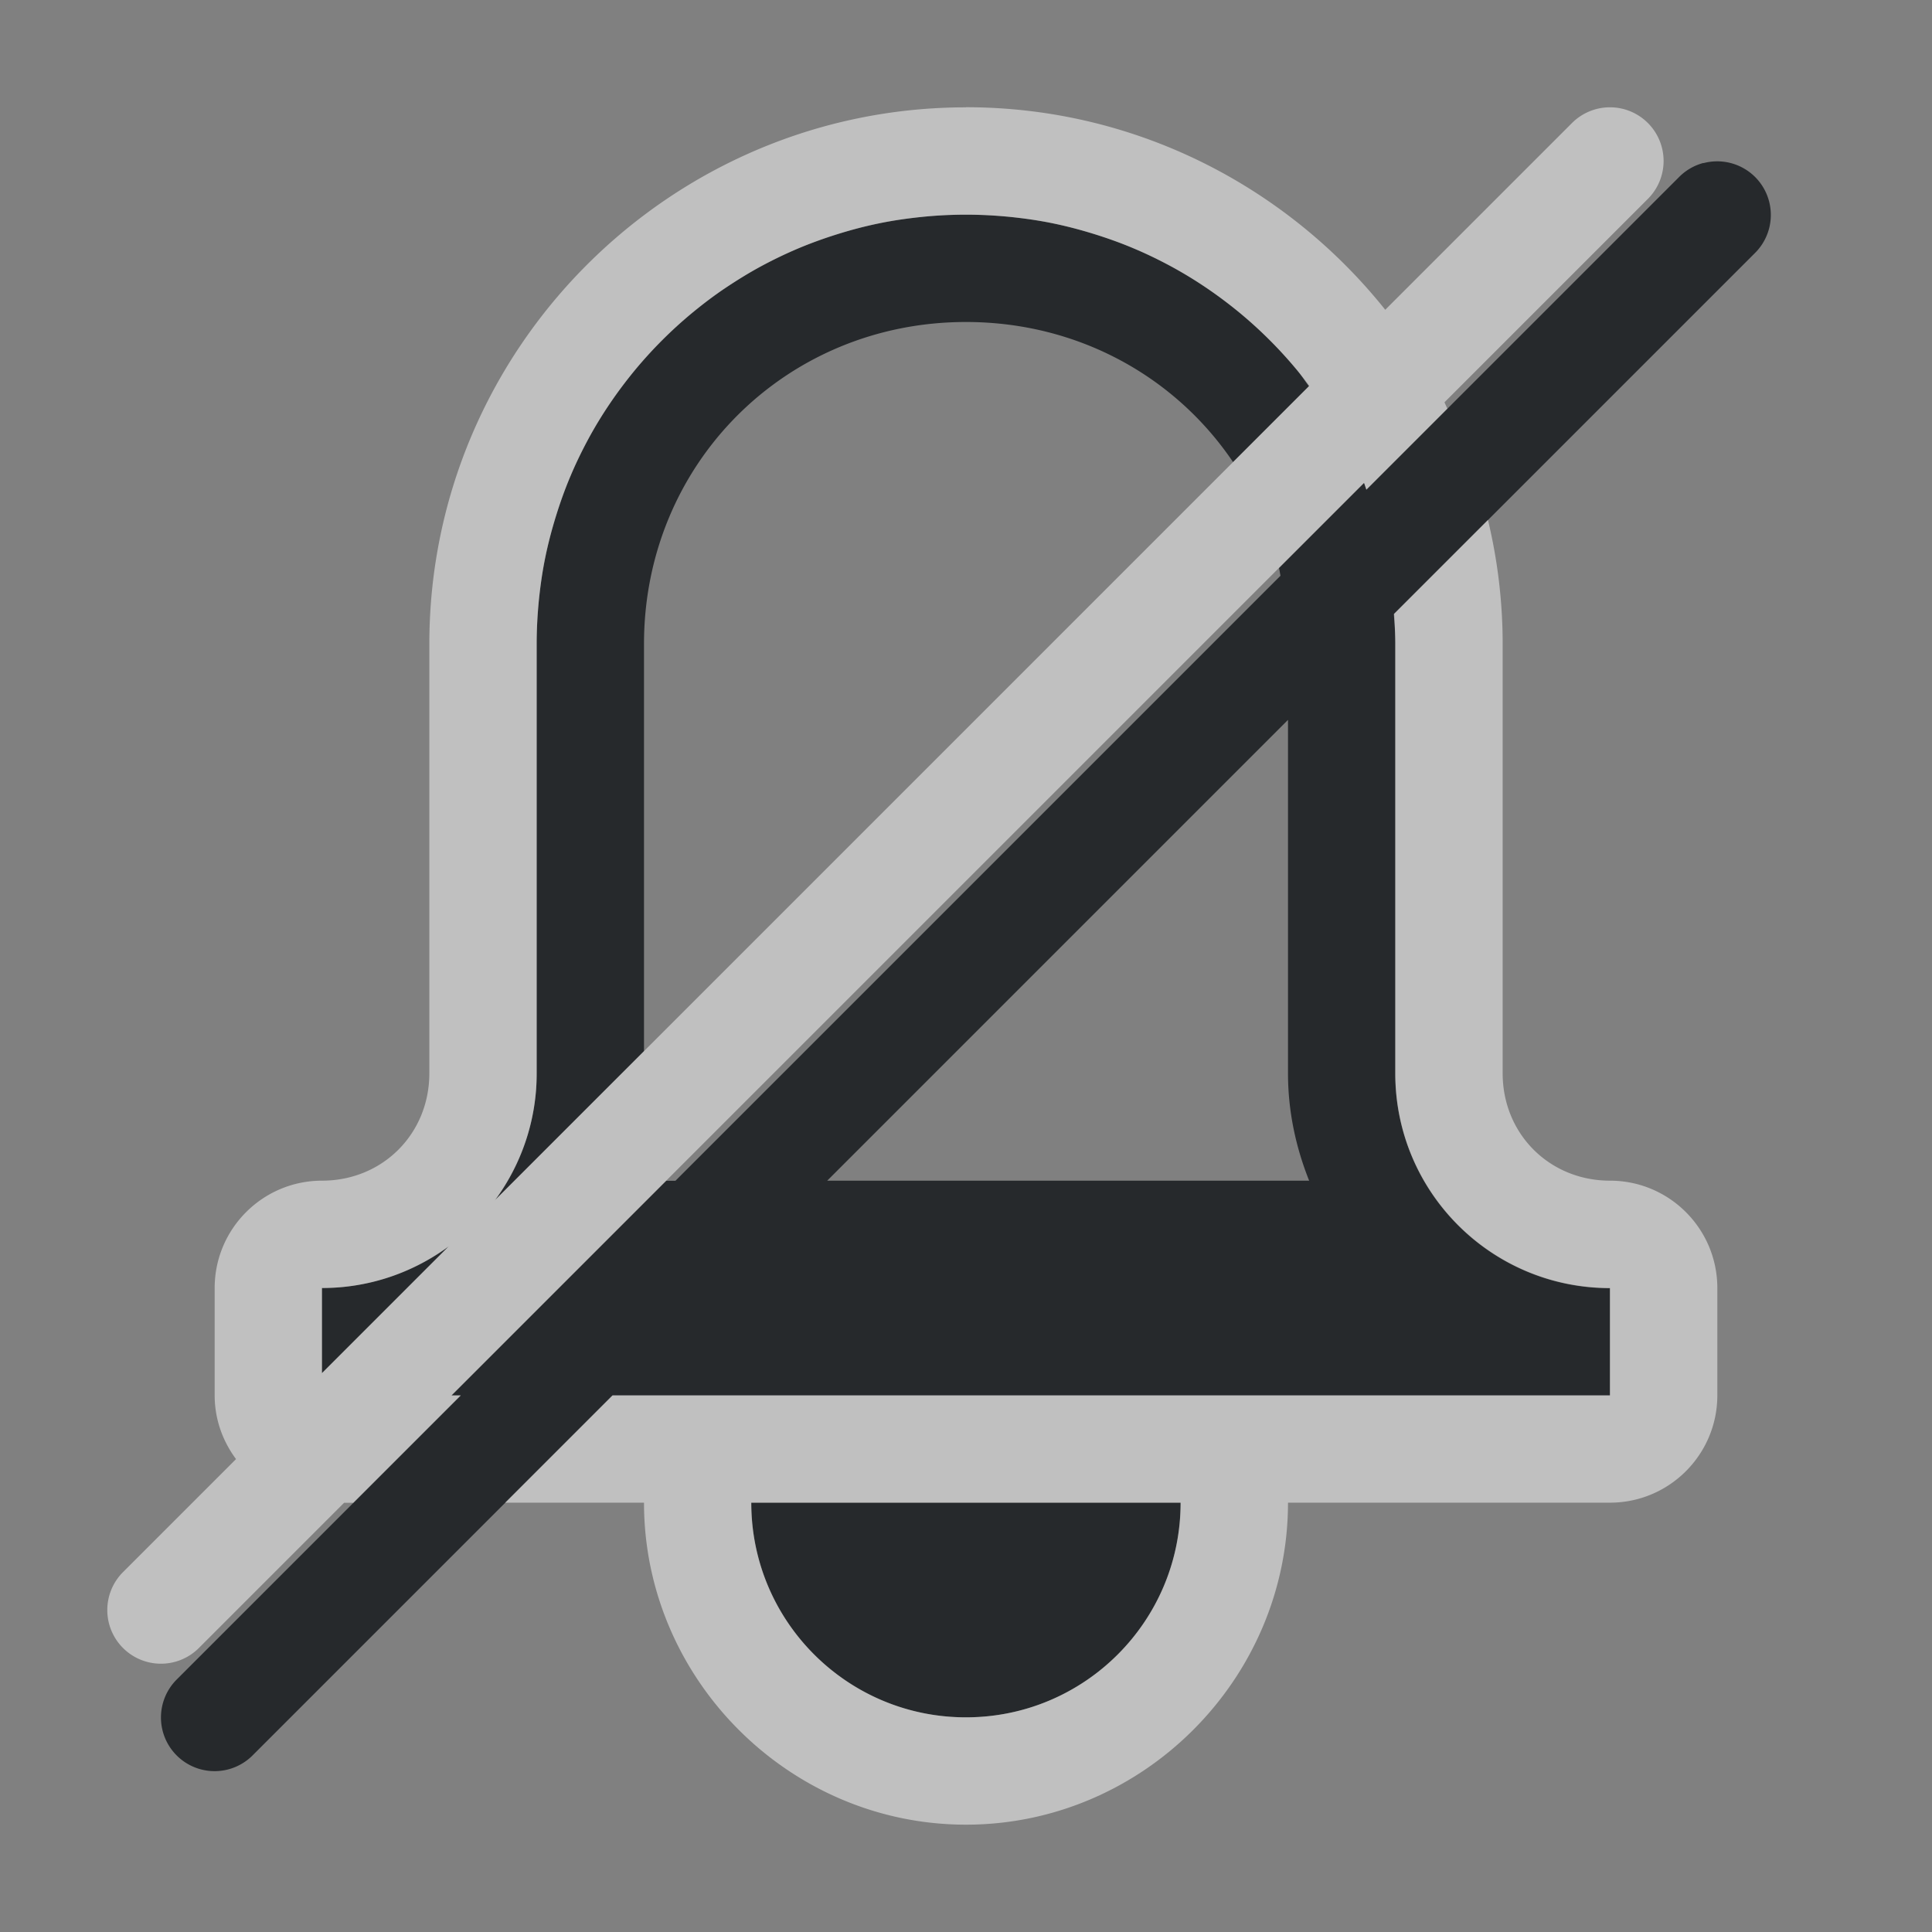 <?xml version="1.0" encoding="UTF-8"?>
<svg id="d" width="18" height="18" version="1.1" xmlns="http://www.w3.org/2000/svg" xmlns:cc="http://creativecommons.org/ns#" xmlns:dc="http://purl.org/dc/elements/1.1/" xmlns:rdf="http://www.w3.org/1999/02/22-rdf-syntax-ns#">
	<rect width="100%" height="100%" fill="#808080" stroke="none"/>
	<defs id="e">
		<style id="current-color-scheme" type="text/css">.ColorScheme-Text {color:#090d11;}.ColorScheme-Background{color:#ffffff;}</style>
	</defs>
	<path id="b" class="ColorScheme-Text" d="m15.871 1.518a0.5 0.5 0 0 0-0.225 0.129l-2.916 2.916c-0.008-0.021-0.013-0.044-0.021-0.064l-0.793 0.793c0.006 0.024 0.009 0.048 0.014 0.072l-5.637 5.637h-0.086l-2 2h0.086l-2.647 2.647a0.5 0.5 0 0 0 0 0.707 0.5 0.5 0 0 0 0.707 0l3.353-3.353h9.293v-1c-1.105 0-2-0.895-2-2v-4c0-0.095-0.003-0.19-0.01-0.283l3.363-3.363a0.5 0.5 0 0 0 0-0.707 0.5 0.5 0 0 0-0.482-0.129zm-6.871 0.482c-2.216 0-4 1.784-4 4v4c0 0.443-0.146 0.852-0.391 1.184l1.391-1.391v-3.793c0-1.679 1.321-3 3-3 1.046 0 1.953 0.512 2.488 1.305l0.711-0.711c-0.729-0.969-1.888-1.594-3.199-1.594zm3 4.707v3.293c0 0.354 0.073 0.689 0.197 1h-4.49l4.293-4.293zm-7.816 4.902c-0.332 0.244-0.74 0.391-1.184 0.391v0.793l1.184-1.184zm2.816 2.391c0 1.105 0.895 2 2 2s2-0.895 2-2z" style="fill-opacity:.75;fill:currentColor"/>
	<path id="c" class="ColorScheme-Background" d="m9 1c-2.753 0-5 2.247-5 5v4c0 0.564-0.436 1-1 1-0.552 5.5e-5 -1 0.448-1 1v1c2.23e-5 0.223 0.075 0.427 0.199 0.594l-1.053 1.053a0.5 0.5 0 0 0 0 0.707 0.5 0.5 0 0 0 0.707 0l1.353-1.353h0.086l1-1h-0.086l8.502-8.502c0.008 0.021 0.015 0.042 0.023 0.062l0.754-0.754c-0.01-0.019-0.018-0.039-0.027-0.059l1.895-1.895a0.5 0.5 0 0 0 0-0.707 0.5 0.5 0 0 0-0.707 0l-1.74 1.74c-0.918-1.149-2.329-1.887-3.906-1.887zm0 1c0.139 0 0.275 0.008 0.41 0.021 0.135 0.014 0.268 0.032 0.398 0.059s0.257 0.061 0.383 0.1c0.125 0.039 0.249 0.082 0.369 0.133 0.12 0.05 0.236 0.107 0.35 0.168 0.113 0.061 0.224 0.129 0.33 0.201 0.106 0.072 0.208 0.149 0.307 0.23 0.197 0.163 0.378 0.344 0.541 0.541 0.038 0.046 0.071 0.097 0.107 0.145l-7.578 7.578c0.203-0.278 0.336-0.61 0.373-0.971 0.007-0.067 0.01-0.136 0.01-0.205v-4c0-0.139 0.008-0.275 0.021-0.41 0.014-0.135 0.032-0.268 0.059-0.398s0.061-0.257 0.1-0.383c0.039-0.125 0.082-0.249 0.133-0.369 0.05-0.12 0.107-0.236 0.168-0.35 0.061-0.113 0.129-0.224 0.201-0.33s0.149-0.208 0.23-0.307c0.163-0.197 0.344-0.378 0.541-0.541 0.099-0.081 0.2-0.159 0.307-0.23s0.217-0.14 0.33-0.201c0.113-0.061 0.23-0.117 0.35-0.168 0.12-0.05 0.244-0.094 0.369-0.133 0.125-0.039 0.252-0.073 0.383-0.1 0.13-0.027 0.264-0.045 0.398-0.059 0.135-0.014 0.272-0.021 0.41-0.021zm4.863 2.844-0.877 0.877c0.007 0.093 0.014 0.185 0.014 0.279v4c0 1.105 0.895 2 2 2v1h-9.293l-1 1h1.293c0 1.645 1.355 3 3 3s3-1.355 3-3h3c0.552-5.5e-5 1-0.448 1-1v-1c-5.5e-5 -0.552-0.448-1-1-1-0.564 0-1-0.436-1-1v-4c0-0.398-0.048-0.785-0.137-1.156zm-9.688 6.773-1.176 1.176v-0.793c0.069 0 0.138-0.003 0.205-0.01 0.361-0.037 0.692-0.17 0.971-0.373zm2.824 2.383h4c0 1.105-0.895 2-2 2s-2-0.895-2-2z" style="fill-opacity:.5;fill:currentColor"/>
</svg>
